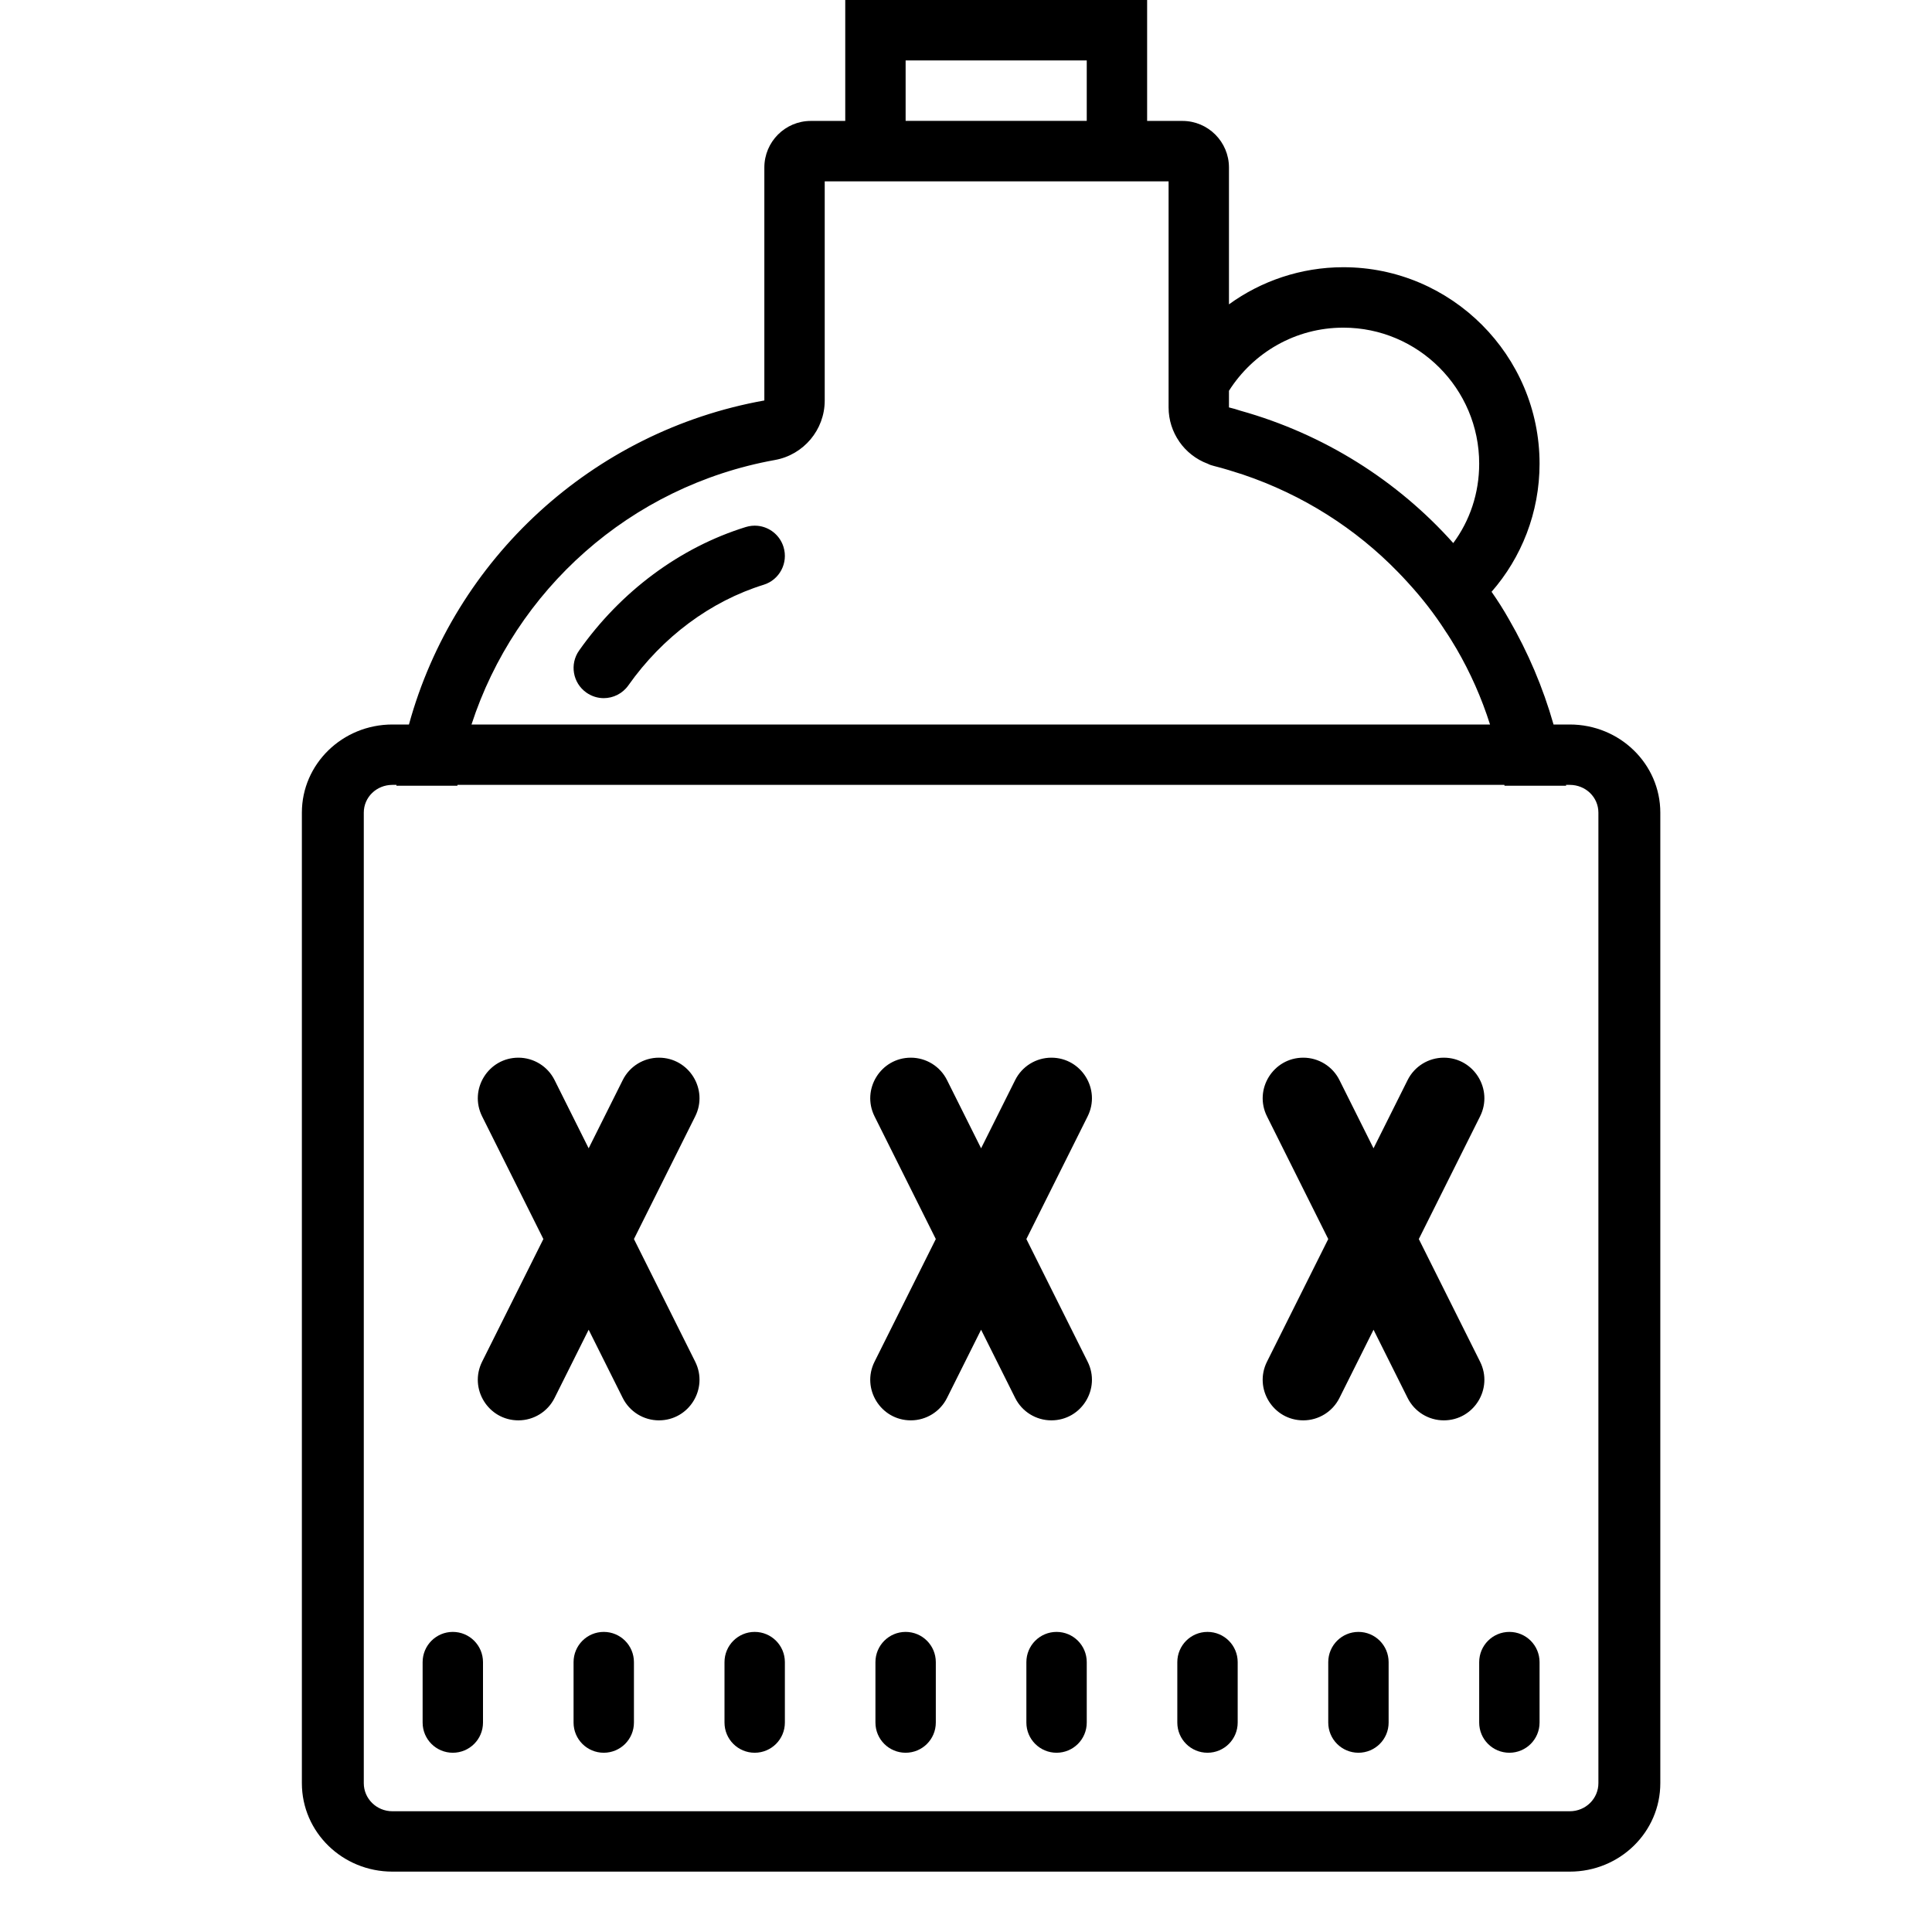 <svg fill="currentColor" xmlns="http://www.w3.org/2000/svg"  viewBox="0 0 64 64" ><path d="M 28 0 L 28 4.006 L 26.859 4.006 C 26.009 4.006 25.32 4.698 25.32 5.549 L 25.32 13.266 C 19.63 14.285 15.055 18.507 13.547 24 L 13 24 C 11.34 24 10 25.31 10 26.92 L 10 59.07 C 10 60.69 11.34 62 13 62 L 52 62 C 53.66 62 55 60.69 55 59.07 L 55 26.92 C 55 25.31 53.66 24 52 24 L 51.463 24 C 51.113 22.769 50.616 21.606 49.99 20.523 C 49.81 20.203 49.62 19.904 49.41 19.604 C 50.4 18.472 51 16.98 51 15.359 C 51 11.775 48.08 8.852 44.5 8.852 C 43.09 8.852 41.771 9.312 40.711 10.082 L 40.711 5.549 C 40.711 4.698 40.02 4.006 39.17 4.006 L 38 4.006 L 38 0 L 28 0 z M 30 2.002 L 36 2.002 L 36 4.004 L 30 4.004 L 30 2.002 z M 27.32 6.008 L 28 6.008 L 38 6.008 L 38.711 6.008 L 38.711 12.416 L 38.711 13.496 C 38.711 13.912 38.84 14.304 39.066 14.629 C 39.067 14.629 39.066 14.63 39.066 14.631 C 39.179 14.793 39.316 14.94 39.473 15.062 C 39.63 15.186 39.807 15.287 40 15.359 C 40 15.359 40 15.358 40 15.357 C 40.07 15.397 40.141 15.418 40.221 15.438 C 40.541 15.518 40.86 15.619 41.17 15.719 C 43.16 16.39 44.911 17.509 46.311 18.951 C 46.431 19.071 46.54 19.192 46.65 19.312 C 47.11 19.814 47.521 20.343 47.881 20.904 C 48.011 21.094 48.13 21.293 48.25 21.494 C 48.705 22.277 49.08 23.119 49.359 24 L 15.619 24 C 17.066 19.558 20.86 16.106 25.67 15.238 C 26.62 15.068 27.32 14.239 27.32 13.268 L 27.32 6.008 z M 44.5 10.854 C 46.98 10.854 49 12.876 49 15.359 C 49 16.34 48.69 17.249 48.141 17.99 C 46.291 15.918 43.85 14.376 41.09 13.605 C 40.97 13.565 40.841 13.526 40.711 13.496 L 40.711 12.945 C 41.511 11.684 42.91 10.854 44.5 10.854 z M 25.1 17.418 C 24.97 17.405 24.836 17.418 24.703 17.459 C 22.528 18.133 20.569 19.586 19.184 21.549 C 18.865 22.001 18.973 22.624 19.424 22.943 C 19.6 23.066 19.799 23.127 19.998 23.127 C 20.312 23.127 20.621 22.979 20.816 22.703 C 21.947 21.099 23.54 19.916 25.297 19.371 C 25.824 19.208 26.118 18.647 25.955 18.119 C 25.833 17.723 25.488 17.457 25.1 17.418 z M 13 26 L 13.135 26 C 13.133 26.01 13.132 26.019 13.131 26.029 L 15.15 26.029 C 15.152 26.019 15.155 26.01 15.156 26 L 49.834 26 C 49.835 26.01 49.839 26.019 49.84 26.029 L 51.881 26.029 C 51.879 26.019 51.876 26.01 51.875 26 L 52 26 C 52.53 26 52.949 26.41 52.949 26.92 L 52.949 59.07 C 52.949 59.58 52.53 60 52 60 L 13 60 C 12.47 60 12.051 59.58 12.051 59.07 L 12.051 26.92 C 12.051 26.41 12.47 26 13 26 z M 17.172 35.037 C 16.175 35.037 15.525 36.089 15.971 36.982 L 18 41.045 L 15.971 45.107 C 15.525 46 16.174 47.051 17.172 47.051 C 17.68 47.051 18.144 46.764 18.371 46.309 L 19.5 44.049 L 20.629 46.309 C 20.856 46.764 21.32 47.051 21.828 47.051 C 22.826 47.051 23.475 46 23.029 45.107 L 21 41.045 L 23.029 36.982 C 23.475 36.089 22.825 35.037 21.828 35.037 C 21.32 35.037 20.856 35.324 20.629 35.779 L 19.5 38.039 L 18.371 35.779 C 18.144 35.324 17.68 35.037 17.172 35.037 z M 30.172 35.037 C 29.175 35.037 28.525 36.089 28.971 36.982 L 31 41.045 L 28.971 45.107 C 28.525 46 29.174 47.051 30.172 47.051 C 30.68 47.051 31.144 46.764 31.371 46.309 L 32.5 44.049 L 33.629 46.309 C 33.856 46.764 34.32 47.051 34.828 47.051 C 35.826 47.051 36.475 46 36.029 45.107 L 34 41.045 L 36.029 36.982 C 36.475 36.089 35.825 35.037 34.828 35.037 C 34.32 35.037 33.856 35.324 33.629 35.779 L 32.5 38.039 L 31.371 35.779 C 31.144 35.324 30.68 35.037 30.172 35.037 z M 43.172 35.037 C 42.175 35.037 41.525 36.089 41.971 36.982 L 44 41.045 L 41.971 45.107 C 41.525 46 42.174 47.051 43.172 47.051 C 43.68 47.051 44.144 46.764 44.371 46.309 L 45.5 44.049 L 46.629 46.309 C 46.856 46.764 47.32 47.051 47.828 47.051 C 48.826 47.051 49.475 46 49.029 45.107 L 47 41.045 L 49.029 36.982 C 49.475 36.089 48.825 35.037 47.828 35.037 C 47.32 35.037 46.856 35.324 46.629 35.779 L 45.5 38.039 L 44.371 35.779 C 44.144 35.324 43.68 35.037 43.172 35.037 z M 15 54.059 C 14.449 54.059 14 54.506 14 55.061 L 14 57.062 C 14 57.617 14.449 58.062 15 58.062 C 15.551 58.062 16 57.617 16 57.062 L 16 55.061 C 16 54.505 15.551 54.059 15 54.059 z M 20 54.059 C 19.449 54.059 19 54.506 19 55.061 L 19 57.062 C 19 57.617 19.449 58.062 20 58.062 C 20.551 58.062 21 57.617 21 57.062 L 21 55.061 C 21 54.505 20.551 54.059 20 54.059 z M 25 54.059 C 24.449 54.059 24 54.506 24 55.061 L 24 57.062 C 24 57.617 24.449 58.062 25 58.062 C 25.551 58.062 26 57.617 26 57.062 L 26 55.061 C 26 54.505 25.551 54.059 25 54.059 z M 30 54.059 C 29.449 54.059 29 54.506 29 55.061 L 29 57.062 C 29 57.617 29.449 58.062 30 58.062 C 30.551 58.062 31 57.617 31 57.062 L 31 55.061 C 31 54.505 30.551 54.059 30 54.059 z M 35 54.059 C 34.449 54.059 34 54.506 34 55.061 L 34 57.062 C 34 57.617 34.449 58.062 35 58.062 C 35.551 58.062 36 57.617 36 57.062 L 36 55.061 C 36 54.505 35.551 54.059 35 54.059 z M 40 54.059 C 39.449 54.059 39 54.506 39 55.061 L 39 57.062 C 39 57.617 39.449 58.062 40 58.062 C 40.551 58.062 41 57.617 41 57.062 L 41 55.061 C 41 54.505 40.551 54.059 40 54.059 z M 45 54.059 C 44.449 54.059 44 54.506 44 55.061 L 44 57.062 C 44 57.617 44.449 58.062 45 58.062 C 45.551 58.062 46 57.617 46 57.062 L 46 55.061 C 46 54.505 45.551 54.059 45 54.059 z M 50 54.059 C 49.449 54.059 49 54.506 49 55.061 L 49 57.062 C 49 57.617 49.449 58.062 50 58.062 C 50.551 58.062 51 57.617 51 57.062 L 51 55.061 C 51 54.505 50.551 54.059 50 54.059 z"/></svg>